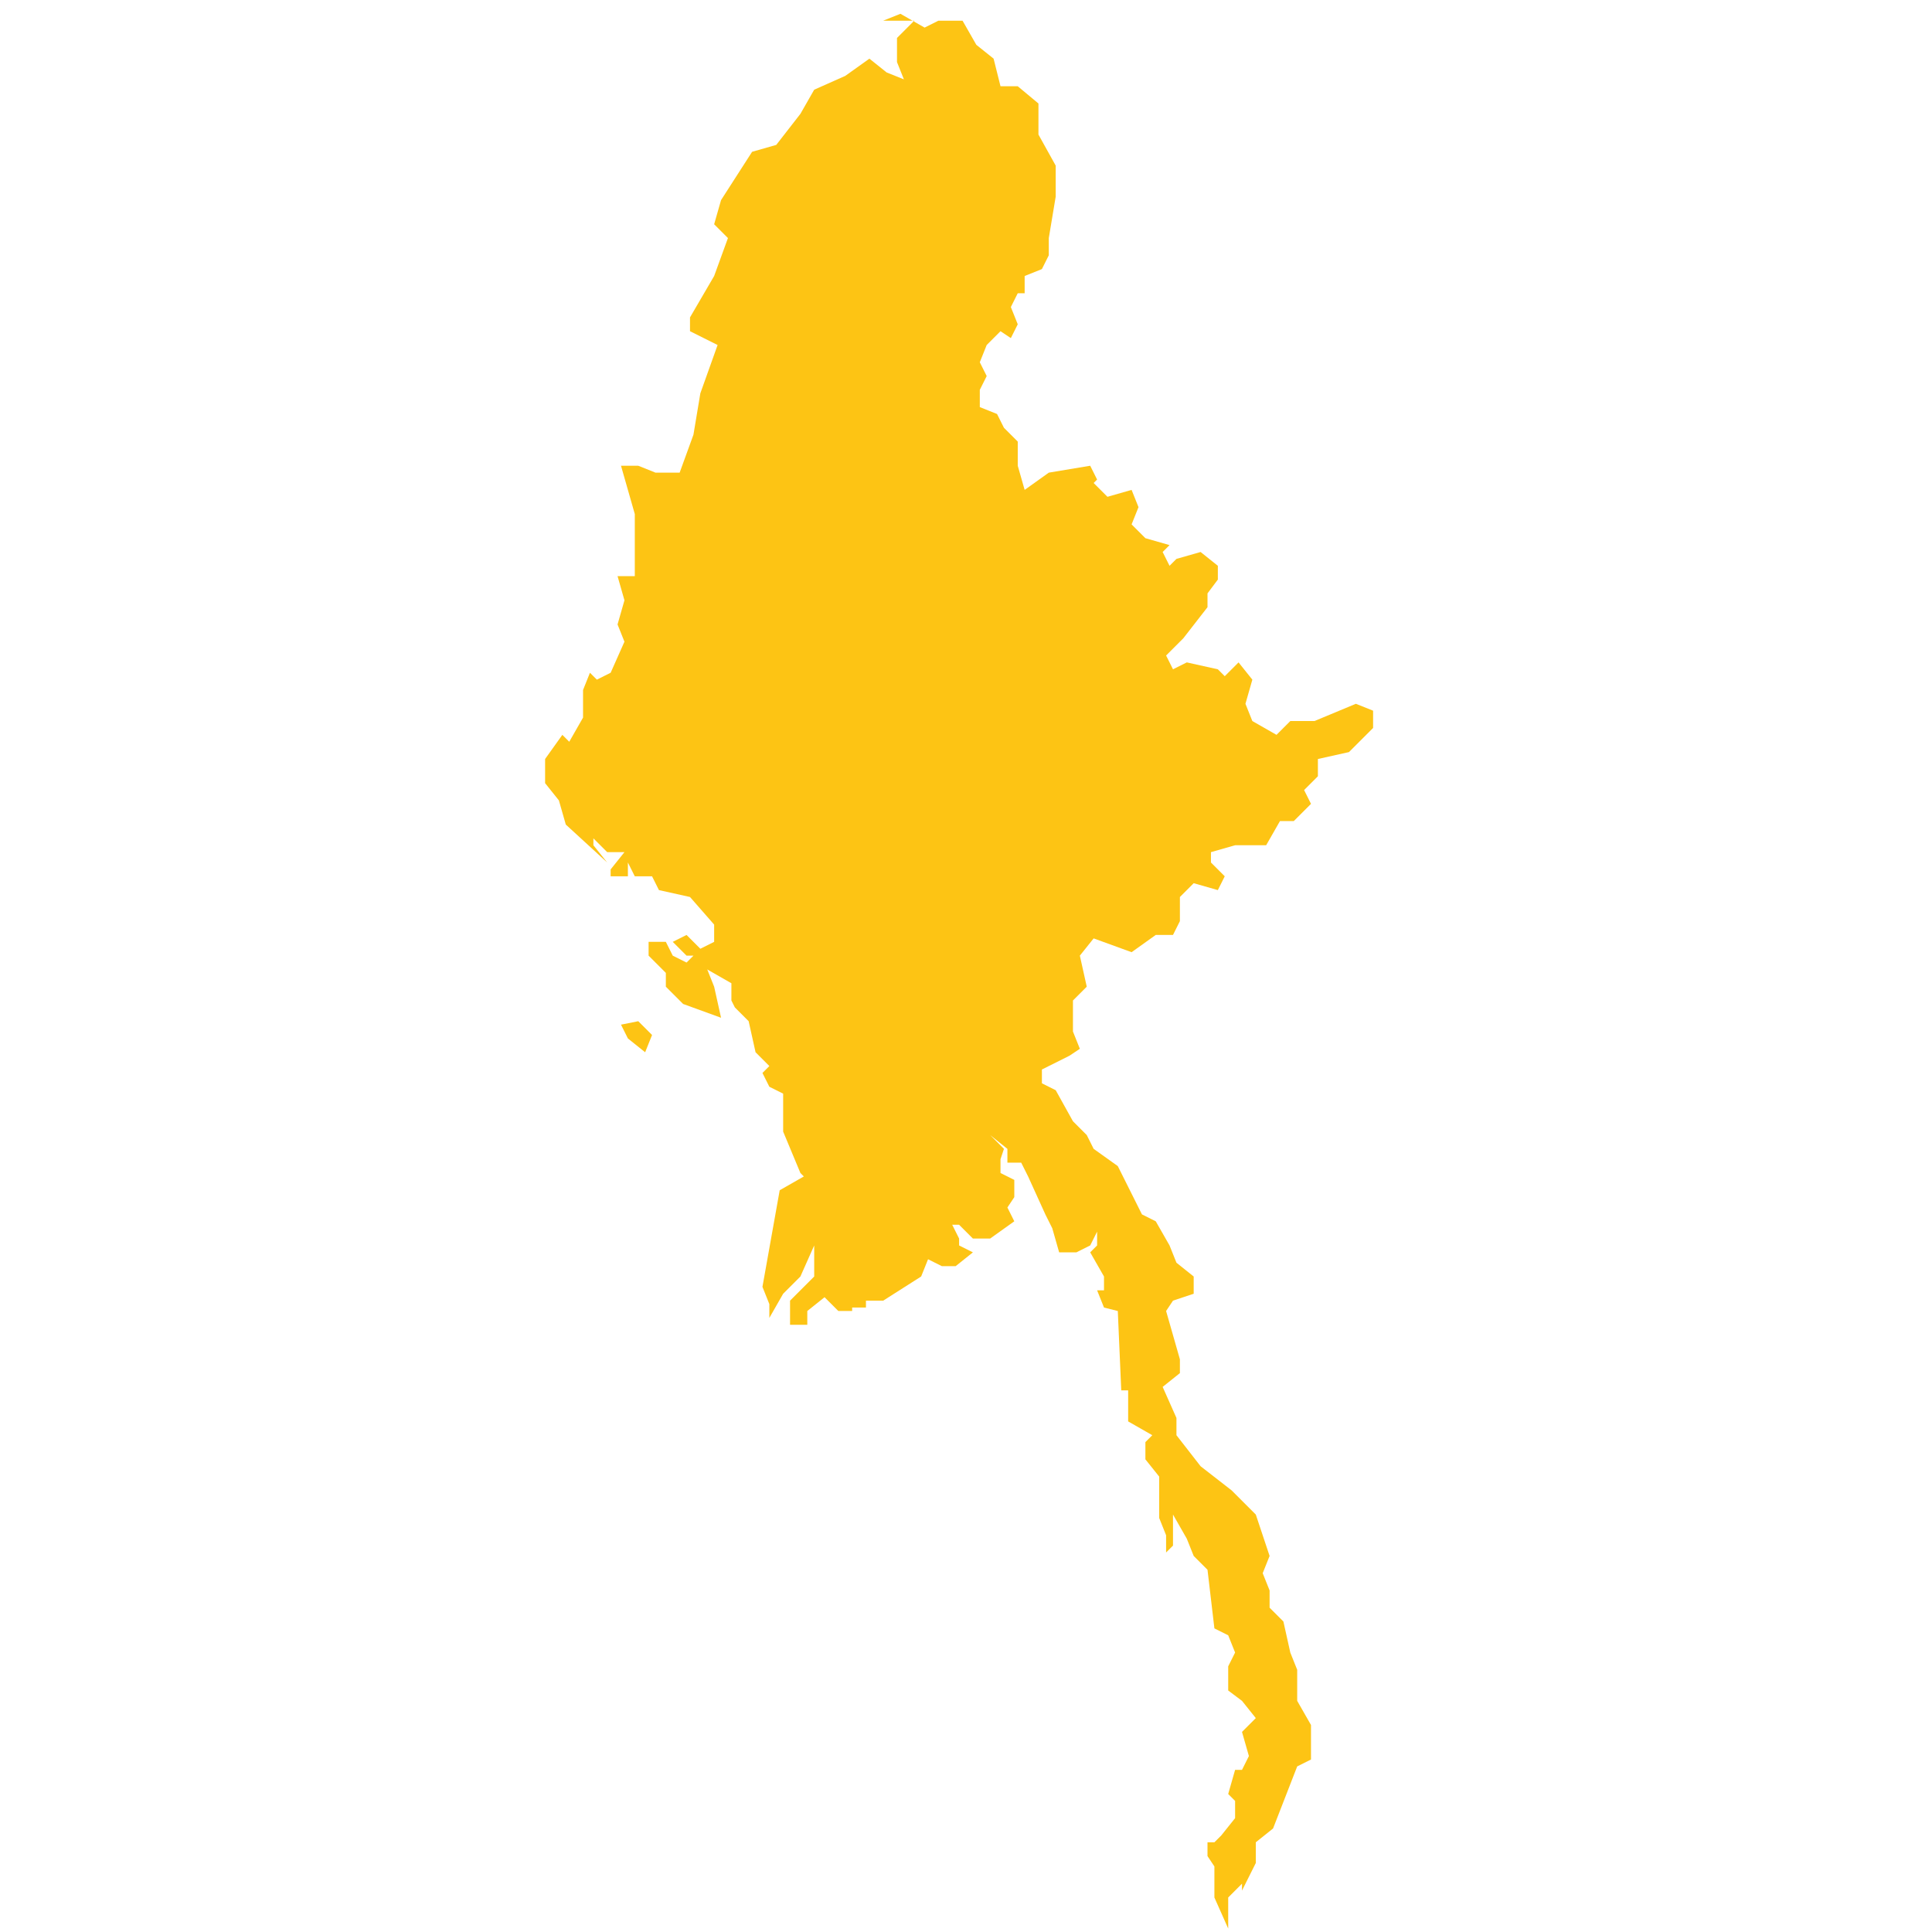 <?xml version="1.0" encoding="utf-8"?>
<!-- Generator: Adobe Illustrator 19.2.0, SVG Export Plug-In . SVG Version: 6.00 Build 0)  -->
<svg version="1.1" id="Layer_1" xmlns="http://www.w3.org/2000/svg" xmlns:xlink="http://www.w3.org/1999/xlink" x="0px" y="0px"
	 viewBox="0 0 56 56" style="enable-background:new 0 0 56 56;" xml:space="preserve">
<style type="text/css">
	.st0{fill:#FDC414;}
</style>
<path id="Myanmar" class="st0" d="M25.6,0.6l0.5-0.2l0.7,0.4l0.4-0.2h0.7l0.4,0.7l0.5,0.4L29,2.5h0.5L30.1,3v0.9l0.5,0.9v0.9
	l-0.2,1.2v0.5l-0.2,0.4L29.7,8v0.5h-0.2l-0.2,0.4l0.2,0.5l-0.2,0.4L29,9.6l-0.4,0.4l-0.2,0.5l0.2,0.4l-0.2,0.4v0.5l0.5,0.2l0.2,0.4
	l0.4,0.4v0.7l0.2,0.7l0.7-0.5l1.2-0.2l0.2,0.4L31.7,14l0.4,0.4l0.7-0.2l0.2,0.5l-0.2,0.5l0.4,0.4l0.7,0.2l-0.2,0.2l0.2,0.4l0.2-0.2
	l0.7-0.2l0.5,0.4v0.4L35,17.2v0.4l-0.7,0.9l-0.5,0.5l0.2,0.4l0.4-0.2l0.9,0.2l0.2,0.2l0.4-0.4l0.4,0.5l-0.2,0.7l0.2,0.5l0.7,0.4
	l0.4-0.4h0.7l1.2-0.5l0.5,0.2v0.5l-0.7,0.7L38.2,22v0.5l-0.4,0.4l0.2,0.4l-0.5,0.5h-0.4l-0.4,0.7h-0.9l-0.7,0.2V25l0.4,0.4l-0.2,0.4
	l-0.7-0.2l-0.4,0.4v0.7l-0.2,0.4h-0.5l-0.7,0.5l-1.1-0.4l-0.4,0.5l0.2,0.9l-0.4,0.4v0.9l0.2,0.5L31,30.6L30.2,31v0.4l0.4,0.2
	l0.5,0.9l0.4,0.4l0.2,0.4l0.7,0.5l0.7,1.4l0.4,0.2l0.4,0.7l0.2,0.5l0.5,0.4v0.5L34,37.7L33.8,38l0.4,1.4v0.4l-0.5,0.4l0.4,0.9v0.5
	l0.7,0.9l0.9,0.7l0.7,0.7l0.4,1.2l-0.2,0.5l0.2,0.5v0.5l0.4,0.4l0.2,0.9l0.2,0.5v0.9l0.4,0.7V51l-0.4,0.2l-0.7,1.8l-0.5,0.4V54
	l-0.2,0.4l-0.2,0.4v-0.2L35.6,55v0.9L35.2,55v-0.9L35,53.8v-0.4h0.2l0.2-0.2l0.4-0.5v-0.5L35.6,52l0.2-0.7h0.2l0.2-0.4l-0.2-0.7
	l0.4-0.4l-0.4-0.5L35.6,49v-0.7l0.2-0.4l-0.2-0.5l-0.4-0.2L35,45.5l-0.4-0.4l-0.2-0.5l-0.4-0.7L34,44.8l-0.2,0.2v-0.5l-0.2-0.5v-1.2
	l-0.4-0.5v-0.5l0.2-0.2l-0.7-0.4v-0.9h-0.2L32.4,38L32,37.9l-0.2-0.5H32V37l-0.4-0.7l0.2-0.2v-0.4l-0.2,0.4l-0.4,0.2h-0.5l-0.2-0.7
	l-0.2-0.4l-0.5-1.1l-0.2-0.4h-0.4v-0.4l-0.5-0.4l0.4,0.4L29,33.6V34l0.4,0.2v0.5L29.2,35l0.2,0.4l-0.7,0.5h-0.5l-0.4-0.4h-0.2
	l0.2,0.4v0.2l0.4,0.2l-0.5,0.4h-0.4l-0.4-0.2L26.7,37l-1.1,0.7h-0.5v0.2h-0.4v-0.2V38h-0.4l-0.4-0.4L23.4,38v0.4h-0.5v-0.7l0.7-0.7
	v-0.9L23.2,37l-0.5,0.5l-0.4,0.7V38v-0.2l-0.2-0.5l0.5-2.8l0.7-0.4L23.2,34l-0.5-1.2v-1.1l-0.4-0.2l-0.2-0.4l0.2-0.2l-0.4-0.4
	l-0.2-0.9l-0.4-0.4L21.2,29v-0.5l-0.7-0.4l0.2,0.5l0.2,0.9l-1.1-0.4l-0.5-0.5v-0.4l-0.5-0.5v-0.4h0.5l0.2,0.4l0.4,0.2l0.2-0.2h-0.2
	l-0.4-0.4l0.4-0.2l0.4,0.4l0.4-0.2v-0.5L20,26l-0.9-0.2l-0.2-0.4h-0.5l-0.2-0.4v0.4h-0.5v-0.2l0.4-0.5h-0.5l-0.4-0.4v0.2l0.4,0.5
	l-1.2-1.1l-0.2-0.7l-0.4-0.5l0,0v-0.2v-0.5l0.5-0.7l0.2,0.2l0.4-0.7V20l0.2-0.5l0.2,0.2l0.4-0.2l0.4-0.9l-0.2-0.5l0.2-0.7l-0.2-0.7
	h0.5v-1.1v-0.7l-0.4-1.4h0.5l0.5,0.2h0.7l0.4-1.1l0.2-1.2l0.5-1.4L20,9.6V9.2L20.7,8l0.4-1.1l-0.4-0.4l0.2-0.7l0.9-1.4l0.7-0.2
	l0.7-0.9l0.4-0.7l0.9-0.4l0.7-0.5l0.5,0.4l0.5,0.2L26,1.8V1.1l0.5-0.5H25.6L25.6,0.6L25.6,0.6z M18,29.7l0.2,0.4l0.5,0.4l0.2-0.5
	l-0.4-0.4L18,29.7z"/>
</svg>
